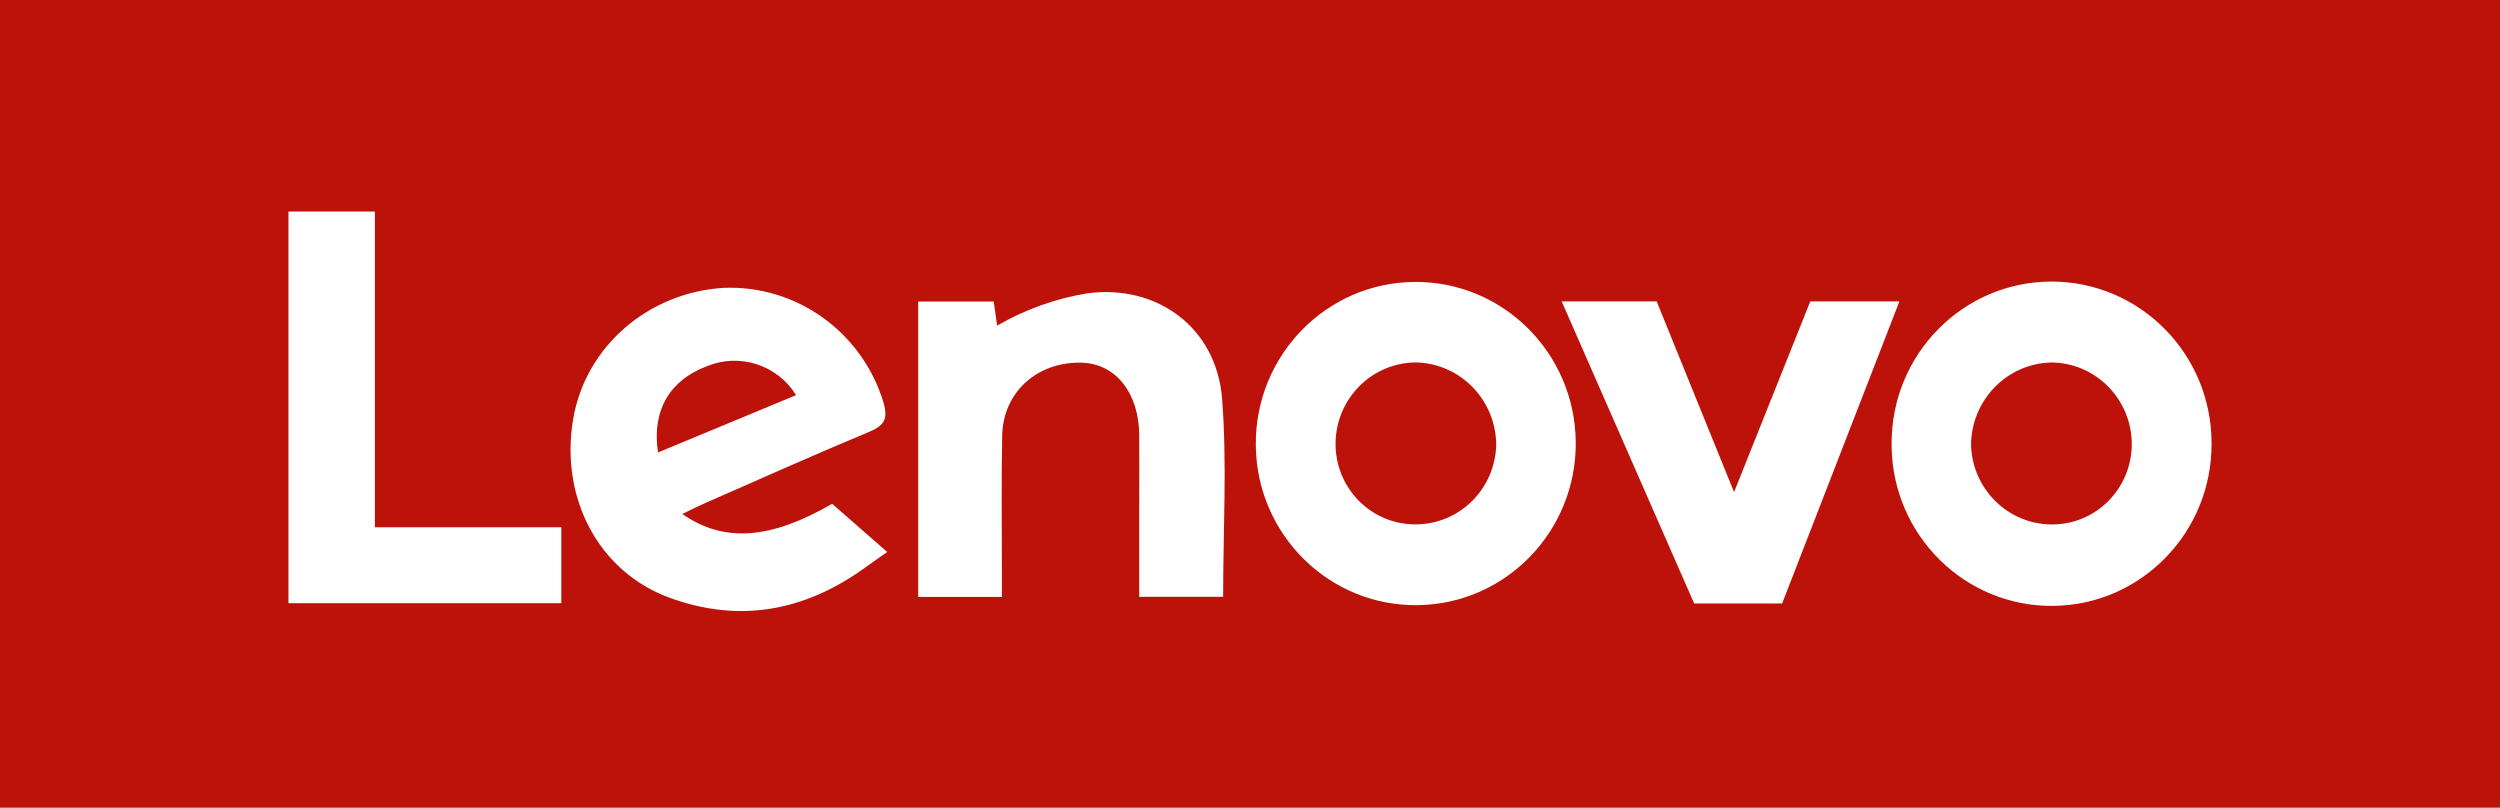 <svg width="130" height="42" viewBox="0 0 130 42" fill="none" xmlns="http://www.w3.org/2000/svg">
<rect width="130" height="42" fill="#BD1209"/>
<path d="M29.188 31.367H15V11H19.494V27.419H29.188V31.367ZM44.961 29.533C41.837 31.788 38.431 32.411 34.812 31.08C31.131 29.728 29.131 25.913 29.795 21.844C30.41 18.069 33.661 15.215 37.627 14.968C41.411 14.816 44.822 17.257 45.936 20.914C46.193 21.789 45.988 22.127 45.188 22.46C42.339 23.647 39.521 24.91 36.694 26.149C36.328 26.308 35.975 26.489 35.48 26.727C37.65 28.238 40.067 28.051 43.271 26.197L46.136 28.703C45.685 29.021 45.319 29.273 44.961 29.533ZM36.73 19.055C34.808 19.788 33.886 21.362 34.217 23.528L41.398 20.547C40.921 19.78 40.19 19.209 39.335 18.936C38.48 18.663 37.557 18.705 36.73 19.055ZM63.603 31.034H59.24V26.323C59.24 25.092 59.247 23.861 59.24 22.629C59.223 20.415 58.007 18.898 56.226 18.86C53.932 18.809 52.164 20.39 52.115 22.635C52.063 24.973 52.1 27.314 52.098 29.653V31.04H47.746V15.681H51.674L51.85 16.934C53.305 16.09 54.899 15.52 56.555 15.251C60.147 14.777 63.258 17.011 63.55 20.746C63.81 24.123 63.603 27.537 63.603 31.034ZM73.72 31.468C69.132 31.529 65.362 27.821 65.302 23.185V23.095C65.285 18.463 68.981 14.69 73.566 14.66C78.151 14.63 81.895 18.354 81.939 22.986C81.981 27.618 78.306 31.411 73.721 31.468H73.72ZM73.641 18.846C71.331 18.852 69.458 20.74 69.449 23.074C69.446 24.182 69.878 25.247 70.652 26.034C71.035 26.423 71.49 26.733 71.991 26.945C72.493 27.156 73.031 27.266 73.574 27.268H73.643C75.905 27.248 77.746 25.421 77.803 23.135C77.791 20.804 75.948 18.904 73.641 18.846ZM88.097 31.381L81.207 15.671H86.146L90.171 25.59L94.135 15.671H98.77L92.671 31.381H88.097L88.097 31.381ZM115 23.012C115.049 27.647 111.375 31.447 106.788 31.506C102.2 31.566 98.432 27.861 98.364 23.227V23.079C98.346 18.438 102.055 14.661 106.649 14.642C111.243 14.624 114.982 18.371 115 23.012H115V23.012ZM106.651 18.849C104.346 18.913 102.507 20.813 102.494 23.143C102.562 25.427 104.403 27.249 106.664 27.271C108.95 27.299 110.824 25.449 110.852 23.14V23.069C110.833 20.737 108.96 18.855 106.651 18.849Z" fill="white"/>
</svg>
